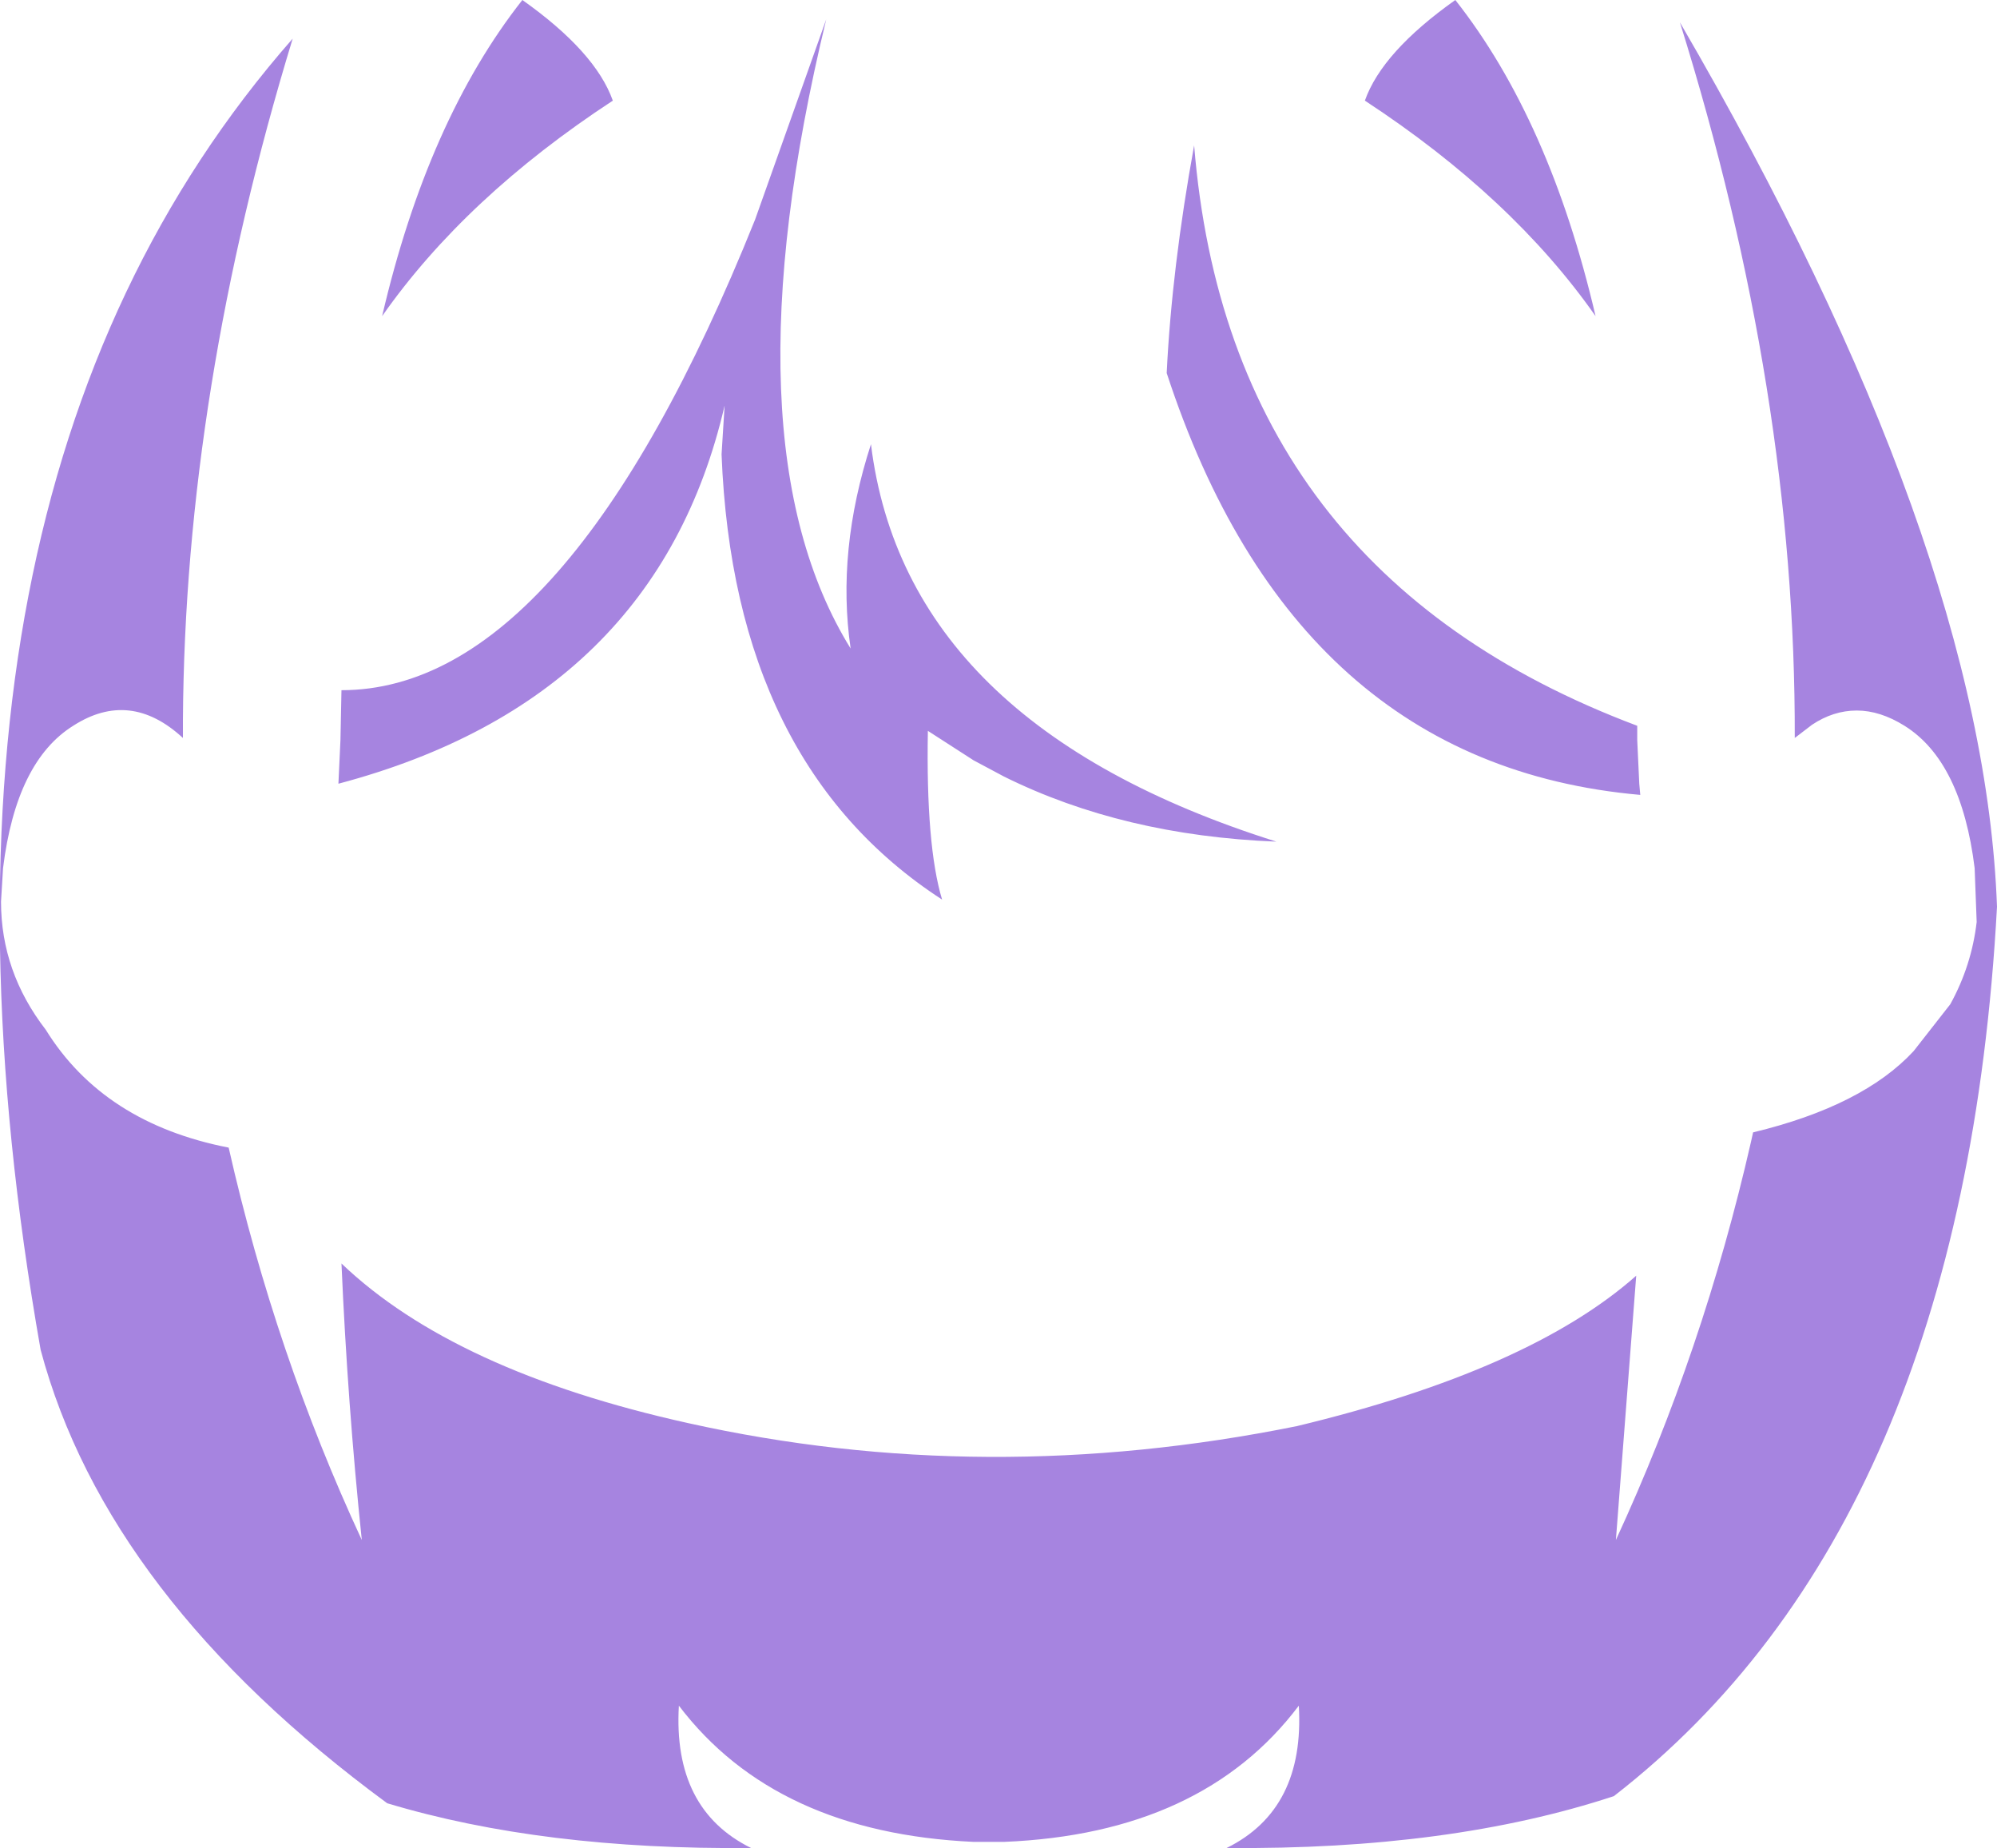 <?xml version="1.0" encoding="UTF-8" standalone="no"?>
<svg xmlns:ffdec="https://www.free-decompiler.com/flash" xmlns:xlink="http://www.w3.org/1999/xlink" ffdec:objectType="shape" height="90.9px" width="98.25px" xmlns="http://www.w3.org/2000/svg">
  <g transform="matrix(1.0, 0.0, 0.0, 1.0, 48.75, 29.75)">
    <path d="M-13.1 -9.8 Q-16.45 4.65 -32.1 8.8 L-32.0 6.65 -31.95 4.2 Q-20.9 4.2 -11.6 -18.95 L-8.1 -28.8 Q-13.15 -7.95 -6.9 2.15 -7.6 -2.65 -5.9 -7.9 -4.2 5.9 14.05 11.65 6.5 11.35 0.65 8.45 L-0.85 7.65 -3.1 6.2 Q-3.2 11.85 -2.4 14.5 -12.65 7.85 -13.25 -7.4 L-13.1 -9.8 M0.65 60.85 L-0.05 60.85 -0.85 60.85 Q-10.6 60.4 -15.35 54.15 -15.65 59.25 -11.8 61.15 -22.05 61.25 -29.7 58.95 -43.5 48.8 -46.75 36.65 -54.15 -5.3 -34.35 -27.85 -39.65 -10.5 -39.75 5.65 L-39.75 6.55 Q-42.35 4.15 -45.15 5.95 -47.95 7.7 -48.6 12.95 L-48.7 14.6 Q-48.7 18.05 -46.5 20.9 -43.65 25.5 -37.5 26.7 -35.2 36.85 -30.95 46.0 -31.65 39.3 -31.95 32.4 -26.4 37.7 -14.9 40.25 -0.3 43.5 15.05 40.4 26.5 37.65 31.75 33.0 L30.75 46.0 Q35.05 36.7 37.4 26.4 L37.5 25.95 Q42.9 24.65 45.4 21.95 L47.2 19.65 Q48.25 17.75 48.5 15.6 L48.4 12.95 Q47.75 7.7 44.95 5.95 43.75 5.2 42.6 5.2 41.45 5.2 40.4 5.9 L39.55 6.55 Q39.6 -10.4 33.9 -28.65 48.85 -2.95 49.5 14.85 47.85 45.25 30.65 58.6 22.6 61.25 11.6 61.15 15.45 59.25 15.15 54.15 10.4 60.45 0.65 60.85 M10.0 -22.6 Q11.7 -1.6 31.8 5.95 L31.8 6.65 31.9 8.8 31.95 9.35 Q14.95 7.85 8.65 -11.4 8.9 -16.55 10.0 -22.6 M29.75 -14.2 Q25.65 -20.05 18.4 -24.8 19.25 -27.2 22.85 -29.75 27.5 -23.85 29.75 -14.2 M-29.95 -14.2 Q-27.7 -23.85 -23.05 -29.75 -19.45 -27.2 -18.6 -24.8 -25.85 -20.05 -29.95 -14.2" fill="#a684e0" fill-rule="evenodd" stroke="none"/>
  </g>
</svg>
